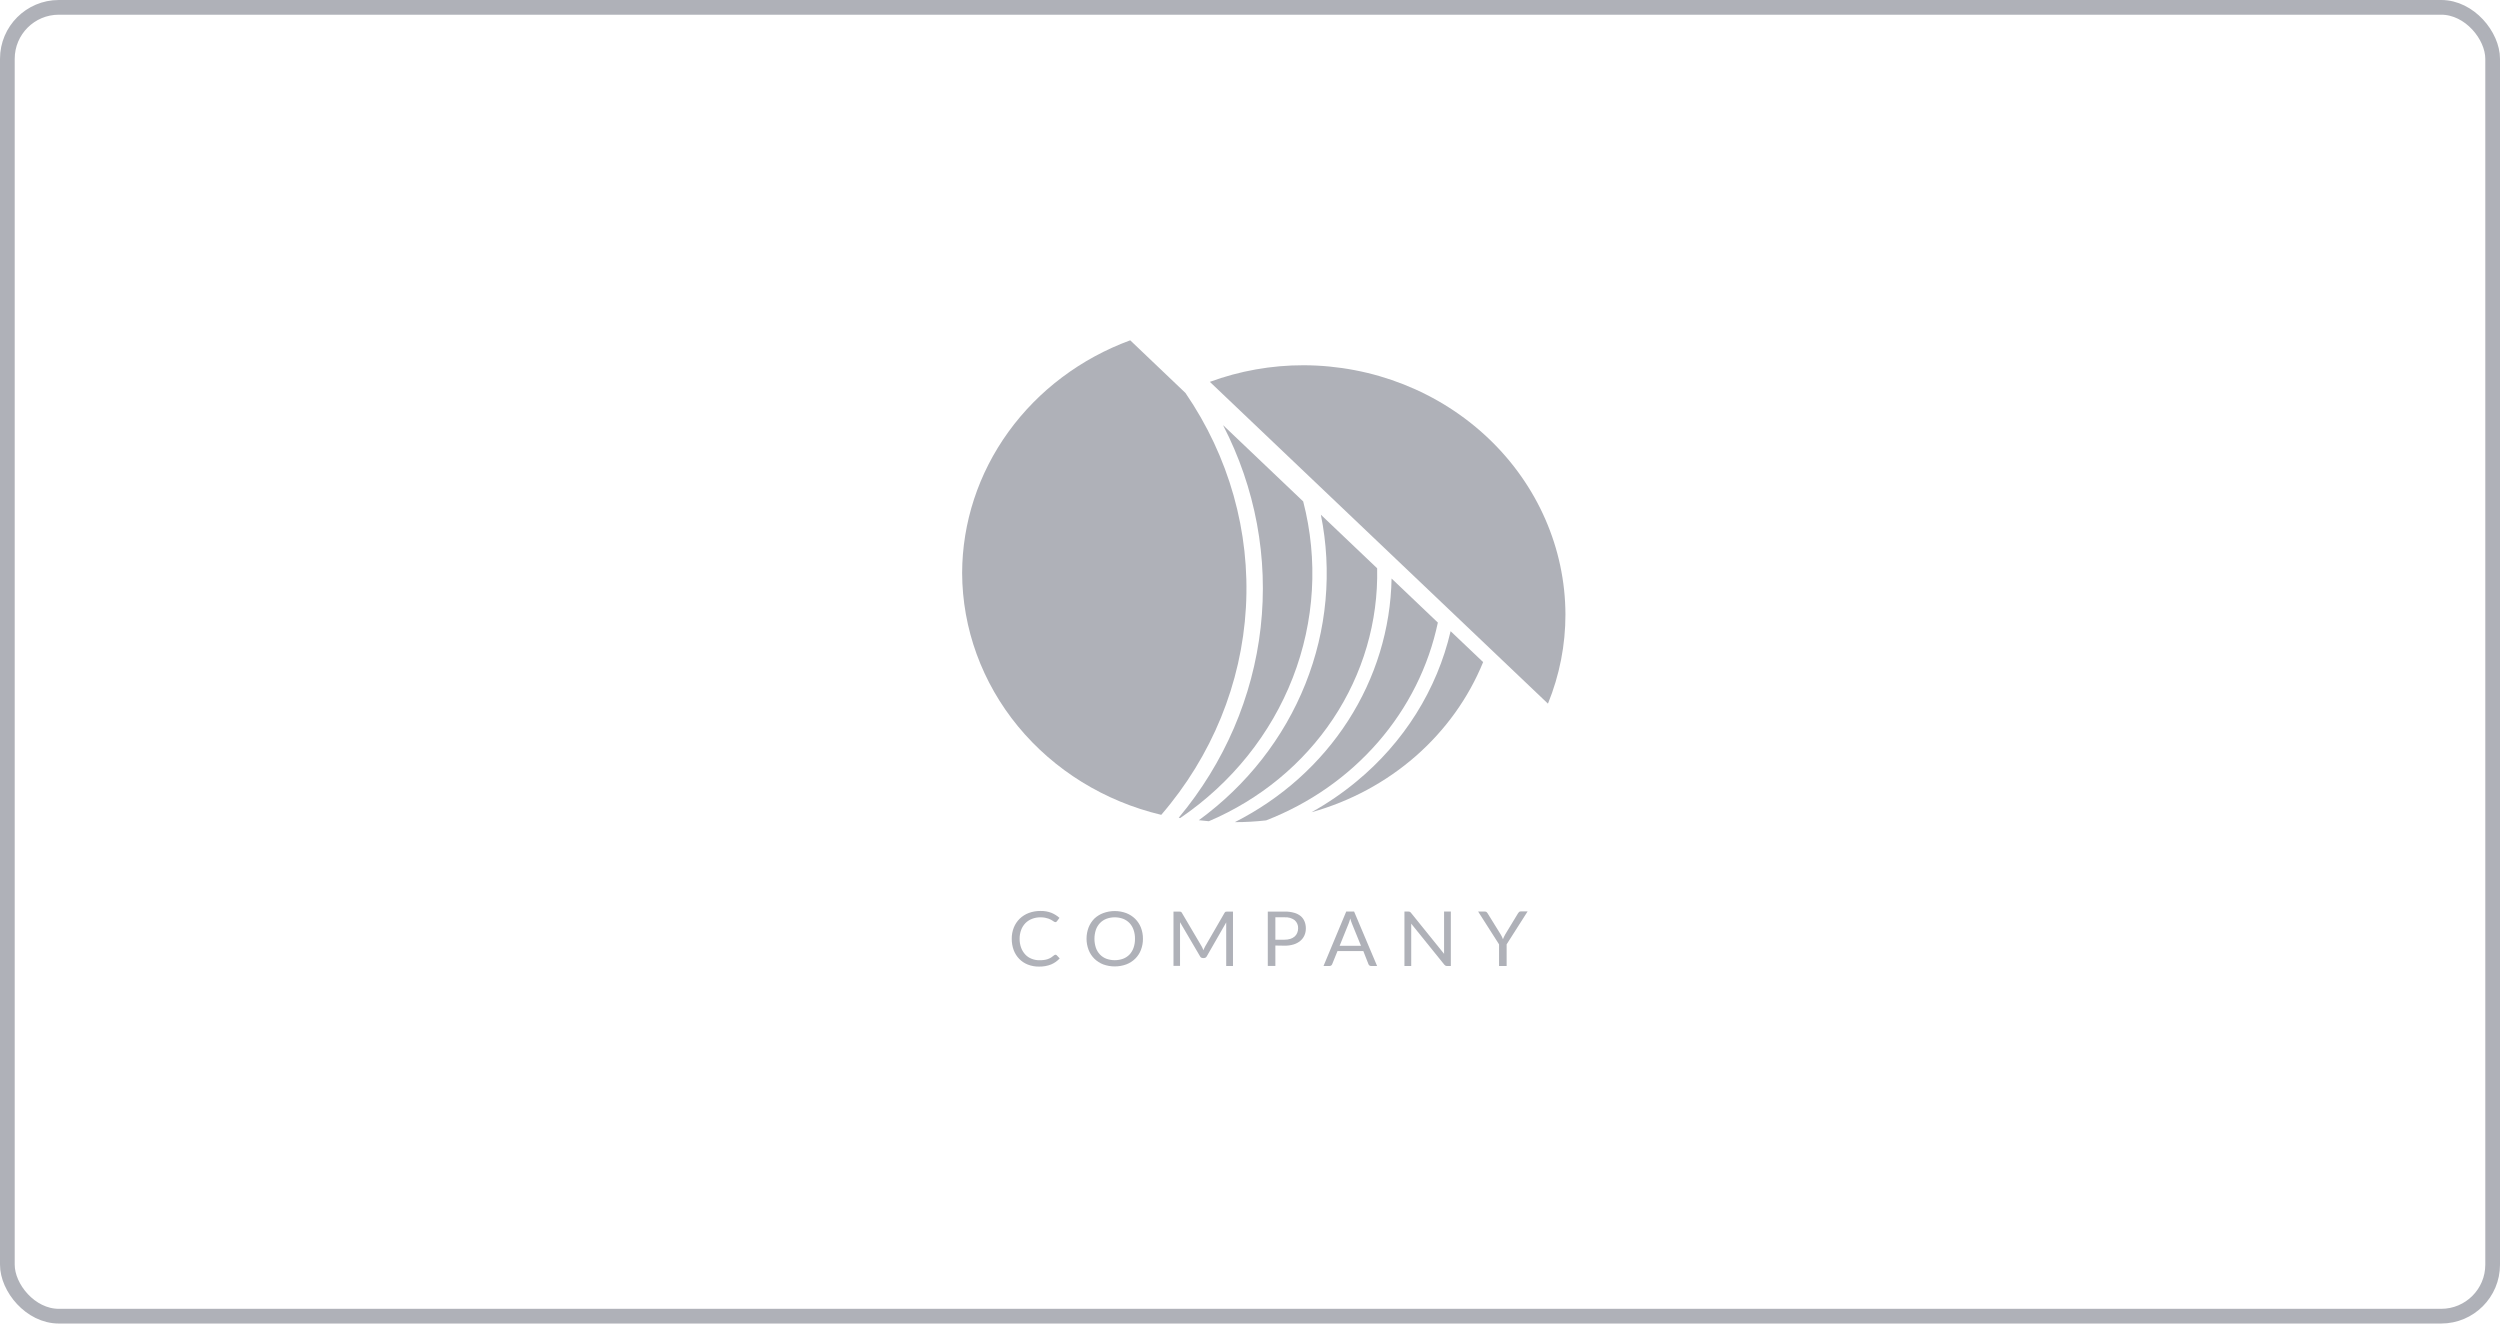<svg width="170" height="90" viewBox="0 0 170 90" fill="none" xmlns="http://www.w3.org/2000/svg">
<rect x="0.5" y="0.5" width="169" height="89" rx="3.5" stroke="#AFB1B8"/>
<path d="M71.774 64.922C71.789 64.922 71.804 64.925 71.818 64.931C71.832 64.937 71.844 64.945 71.854 64.956L72.06 65.171C71.9 65.346 71.703 65.486 71.481 65.581C71.221 65.684 70.941 65.734 70.66 65.728C70.395 65.733 70.132 65.686 69.888 65.59C69.667 65.503 69.469 65.371 69.306 65.203C69.14 65.03 69.012 64.827 68.93 64.606C68.84 64.359 68.796 64.1 68.799 63.839C68.795 63.576 68.843 63.315 68.941 63.069C69.031 62.847 69.166 62.644 69.34 62.471C69.515 62.303 69.725 62.17 69.957 62.082C70.211 61.988 70.481 61.942 70.752 61.945C71.005 61.939 71.256 61.981 71.491 62.07C71.695 62.154 71.882 62.271 72.044 62.415L71.872 62.645C71.86 62.662 71.845 62.676 71.828 62.687C71.808 62.7 71.783 62.706 71.759 62.704C71.732 62.702 71.706 62.694 71.684 62.68L71.591 62.618L71.463 62.54C71.407 62.511 71.35 62.486 71.29 62.464C71.214 62.438 71.136 62.418 71.056 62.403C70.955 62.385 70.853 62.377 70.75 62.378C70.554 62.376 70.36 62.411 70.178 62.481C70.009 62.546 69.857 62.645 69.731 62.77C69.602 62.904 69.504 63.06 69.44 63.231C69.367 63.426 69.332 63.632 69.334 63.839C69.331 64.049 69.367 64.258 69.44 64.456C69.503 64.625 69.6 64.781 69.726 64.914C69.843 65.039 69.99 65.136 70.153 65.198C70.321 65.265 70.501 65.298 70.683 65.296C70.788 65.298 70.893 65.291 70.997 65.277C71.167 65.257 71.329 65.201 71.473 65.113C71.545 65.067 71.613 65.017 71.677 64.961C71.703 64.937 71.738 64.923 71.774 64.922Z" fill="#AFB1B8"/>
<path d="M77.72 63.838C77.723 64.098 77.676 64.356 77.581 64.6C77.497 64.821 77.365 65.023 77.193 65.192C77.021 65.361 76.814 65.493 76.585 65.58C76.081 65.763 75.524 65.763 75.02 65.58C74.792 65.492 74.586 65.359 74.415 65.191C74.243 65.019 74.11 64.815 74.024 64.593C73.838 64.099 73.838 63.56 74.024 63.066C74.112 62.844 74.245 62.64 74.415 62.466C74.588 62.303 74.793 62.175 75.02 62.091C75.523 61.905 76.081 61.905 76.585 62.091C76.813 62.18 77.02 62.312 77.192 62.481C77.362 62.651 77.494 62.852 77.581 63.071C77.676 63.317 77.723 63.577 77.72 63.838ZM77.179 63.838C77.183 63.63 77.15 63.423 77.081 63.226C77.024 63.056 76.93 62.901 76.806 62.767C76.685 62.642 76.537 62.543 76.371 62.478C76.005 62.344 75.6 62.344 75.234 62.478C75.068 62.543 74.919 62.642 74.799 62.767C74.673 62.9 74.578 63.056 74.52 63.226C74.39 63.624 74.39 64.052 74.52 64.451C74.579 64.62 74.673 64.776 74.799 64.909C74.919 65.034 75.068 65.132 75.234 65.195C75.6 65.326 76.004 65.326 76.371 65.195C76.537 65.132 76.685 65.034 76.806 64.909C76.929 64.775 77.023 64.62 77.081 64.451C77.15 64.253 77.183 64.046 77.179 63.838Z" fill="#AFB1B8"/>
<path d="M81.776 64.48L81.83 64.618C81.851 64.569 81.869 64.525 81.889 64.48C81.909 64.434 81.931 64.389 81.956 64.346L83.271 62.07C83.297 62.031 83.32 62.006 83.346 61.999C83.381 61.989 83.418 61.985 83.454 61.987H83.843V65.688H83.382V62.967C83.382 62.932 83.382 62.893 83.382 62.852C83.38 62.809 83.38 62.767 83.382 62.724L82.059 65.031C82.042 65.066 82.016 65.095 81.982 65.116C81.948 65.136 81.909 65.147 81.869 65.147H81.794C81.754 65.147 81.715 65.137 81.681 65.116C81.647 65.096 81.62 65.066 81.604 65.031L80.242 62.709C80.242 62.754 80.242 62.798 80.242 62.842C80.242 62.886 80.242 62.925 80.242 62.959V65.681H79.797V61.987H80.186C80.222 61.985 80.259 61.989 80.294 61.999C80.326 62.014 80.351 62.039 80.366 62.07L81.709 64.348C81.736 64.39 81.758 64.434 81.776 64.48Z" fill="#AFB1B8"/>
<path d="M86.725 64.296V65.683H86.21V61.987H87.358C87.575 61.983 87.791 62.01 87.999 62.068C88.166 62.112 88.32 62.191 88.452 62.298C88.567 62.398 88.655 62.522 88.71 62.66C88.77 62.811 88.8 62.972 88.797 63.133C88.799 63.295 88.767 63.456 88.702 63.606C88.64 63.748 88.545 63.874 88.424 63.976C88.292 64.087 88.137 64.17 87.968 64.221C87.768 64.281 87.558 64.311 87.348 64.306L86.725 64.296ZM86.725 63.9H87.348C87.483 63.901 87.618 63.882 87.747 63.843C87.853 63.809 87.951 63.755 88.035 63.684C88.112 63.616 88.172 63.533 88.21 63.439C88.252 63.34 88.273 63.235 88.272 63.128C88.278 63.025 88.26 62.923 88.22 62.827C88.18 62.731 88.119 62.645 88.04 62.575C87.844 62.428 87.597 62.358 87.348 62.376H86.725V63.9Z" fill="#AFB1B8"/>
<path d="M93.643 65.688H93.237C93.196 65.689 93.156 65.677 93.124 65.654C93.094 65.63 93.071 65.601 93.057 65.568L92.707 64.674H90.949L90.586 65.568C90.573 65.6 90.55 65.629 90.522 65.651C90.489 65.676 90.448 65.689 90.406 65.688H89.999L91.543 61.986H92.079L93.643 65.688ZM91.095 64.314H92.547L91.934 62.807C91.888 62.694 91.849 62.577 91.819 62.459L91.759 62.653C91.741 62.711 91.721 62.765 91.703 62.809L91.095 64.314Z" fill="#AFB1B8"/>
<path d="M95.867 62.004C95.898 62.02 95.925 62.042 95.945 62.07L98.197 64.86C98.197 64.816 98.197 64.772 98.197 64.73C98.197 64.688 98.197 64.647 98.197 64.608V61.986H98.657V65.688H98.4C98.364 65.689 98.327 65.681 98.294 65.666C98.263 65.648 98.235 65.625 98.212 65.597L95.963 62.809C95.965 62.852 95.965 62.895 95.963 62.937C95.963 62.978 95.963 63.015 95.963 63.05V65.688H95.502V61.986H95.775C95.807 61.986 95.838 61.991 95.867 62.004Z" fill="#AFB1B8"/>
<path d="M102.451 64.216V65.686H101.936V64.216L100.513 61.986H100.973C101.013 61.984 101.052 61.995 101.084 62.018C101.112 62.042 101.136 62.07 101.154 62.101L102.044 63.539C102.08 63.601 102.111 63.657 102.137 63.711C102.162 63.765 102.183 63.816 102.201 63.868L102.268 63.709C102.293 63.65 102.322 63.594 102.356 63.539L103.233 62.092C103.252 62.063 103.274 62.036 103.3 62.013C103.331 61.988 103.37 61.975 103.411 61.977H103.877L102.451 64.216Z" fill="#AFB1B8"/>
<path d="M81.521 55.774C81.745 55.801 81.971 55.823 82.201 55.843C85.673 54.364 88.611 51.944 90.647 48.885C92.683 45.826 93.726 42.264 93.646 38.643L89.819 35.001C90.597 38.855 90.233 42.84 88.767 46.508C87.302 50.177 84.793 53.386 81.521 55.774Z" fill="#AFB1B8"/>
<path d="M80.154 55.605L80.257 55.624C83.754 53.244 86.419 49.92 87.91 46.082C89.4 42.244 89.646 38.069 88.617 34.097L83.166 28.908C85.371 33.173 86.258 37.946 85.725 42.672C85.192 47.398 83.26 51.883 80.154 55.605Z" fill="#AFB1B8"/>
<path d="M98.642 42.921C97.716 46.898 95.466 50.486 92.228 53.151C91.282 53.933 90.262 54.63 89.181 55.233C91.818 54.495 94.242 53.191 96.265 51.421C98.289 49.65 99.858 47.461 100.853 45.023L98.642 42.921Z" fill="#AFB1B8"/>
<path d="M97.774 42.335L94.627 39.339C94.566 42.755 93.546 46.093 91.672 49.006C89.798 51.92 87.138 54.302 83.969 55.906H83.984C84.69 55.906 85.396 55.866 86.097 55.786C89.059 54.636 91.675 52.805 93.713 50.458C95.75 48.111 97.146 45.32 97.774 42.335Z" fill="#AFB1B8"/>
<path d="M80.61 26.72L76.855 23.141C73.498 24.376 70.611 26.546 68.571 29.369C66.532 32.191 65.435 35.534 65.425 38.959V38.959C65.437 42.744 66.776 46.417 69.228 49.397C71.681 52.376 75.107 54.492 78.965 55.409C82.409 51.415 84.426 46.48 84.722 41.321C85.017 36.162 83.577 31.047 80.61 26.72Z" fill="#AFB1B8"/>
<path d="M106.45 41.784C106.437 37.293 104.557 32.99 101.22 29.815C97.884 26.639 93.363 24.85 88.645 24.837C86.465 24.834 84.303 25.218 82.27 25.966L105.261 47.849C106.049 45.915 106.452 43.858 106.45 41.784Z" fill="#AFB1B8"/>
</svg>
